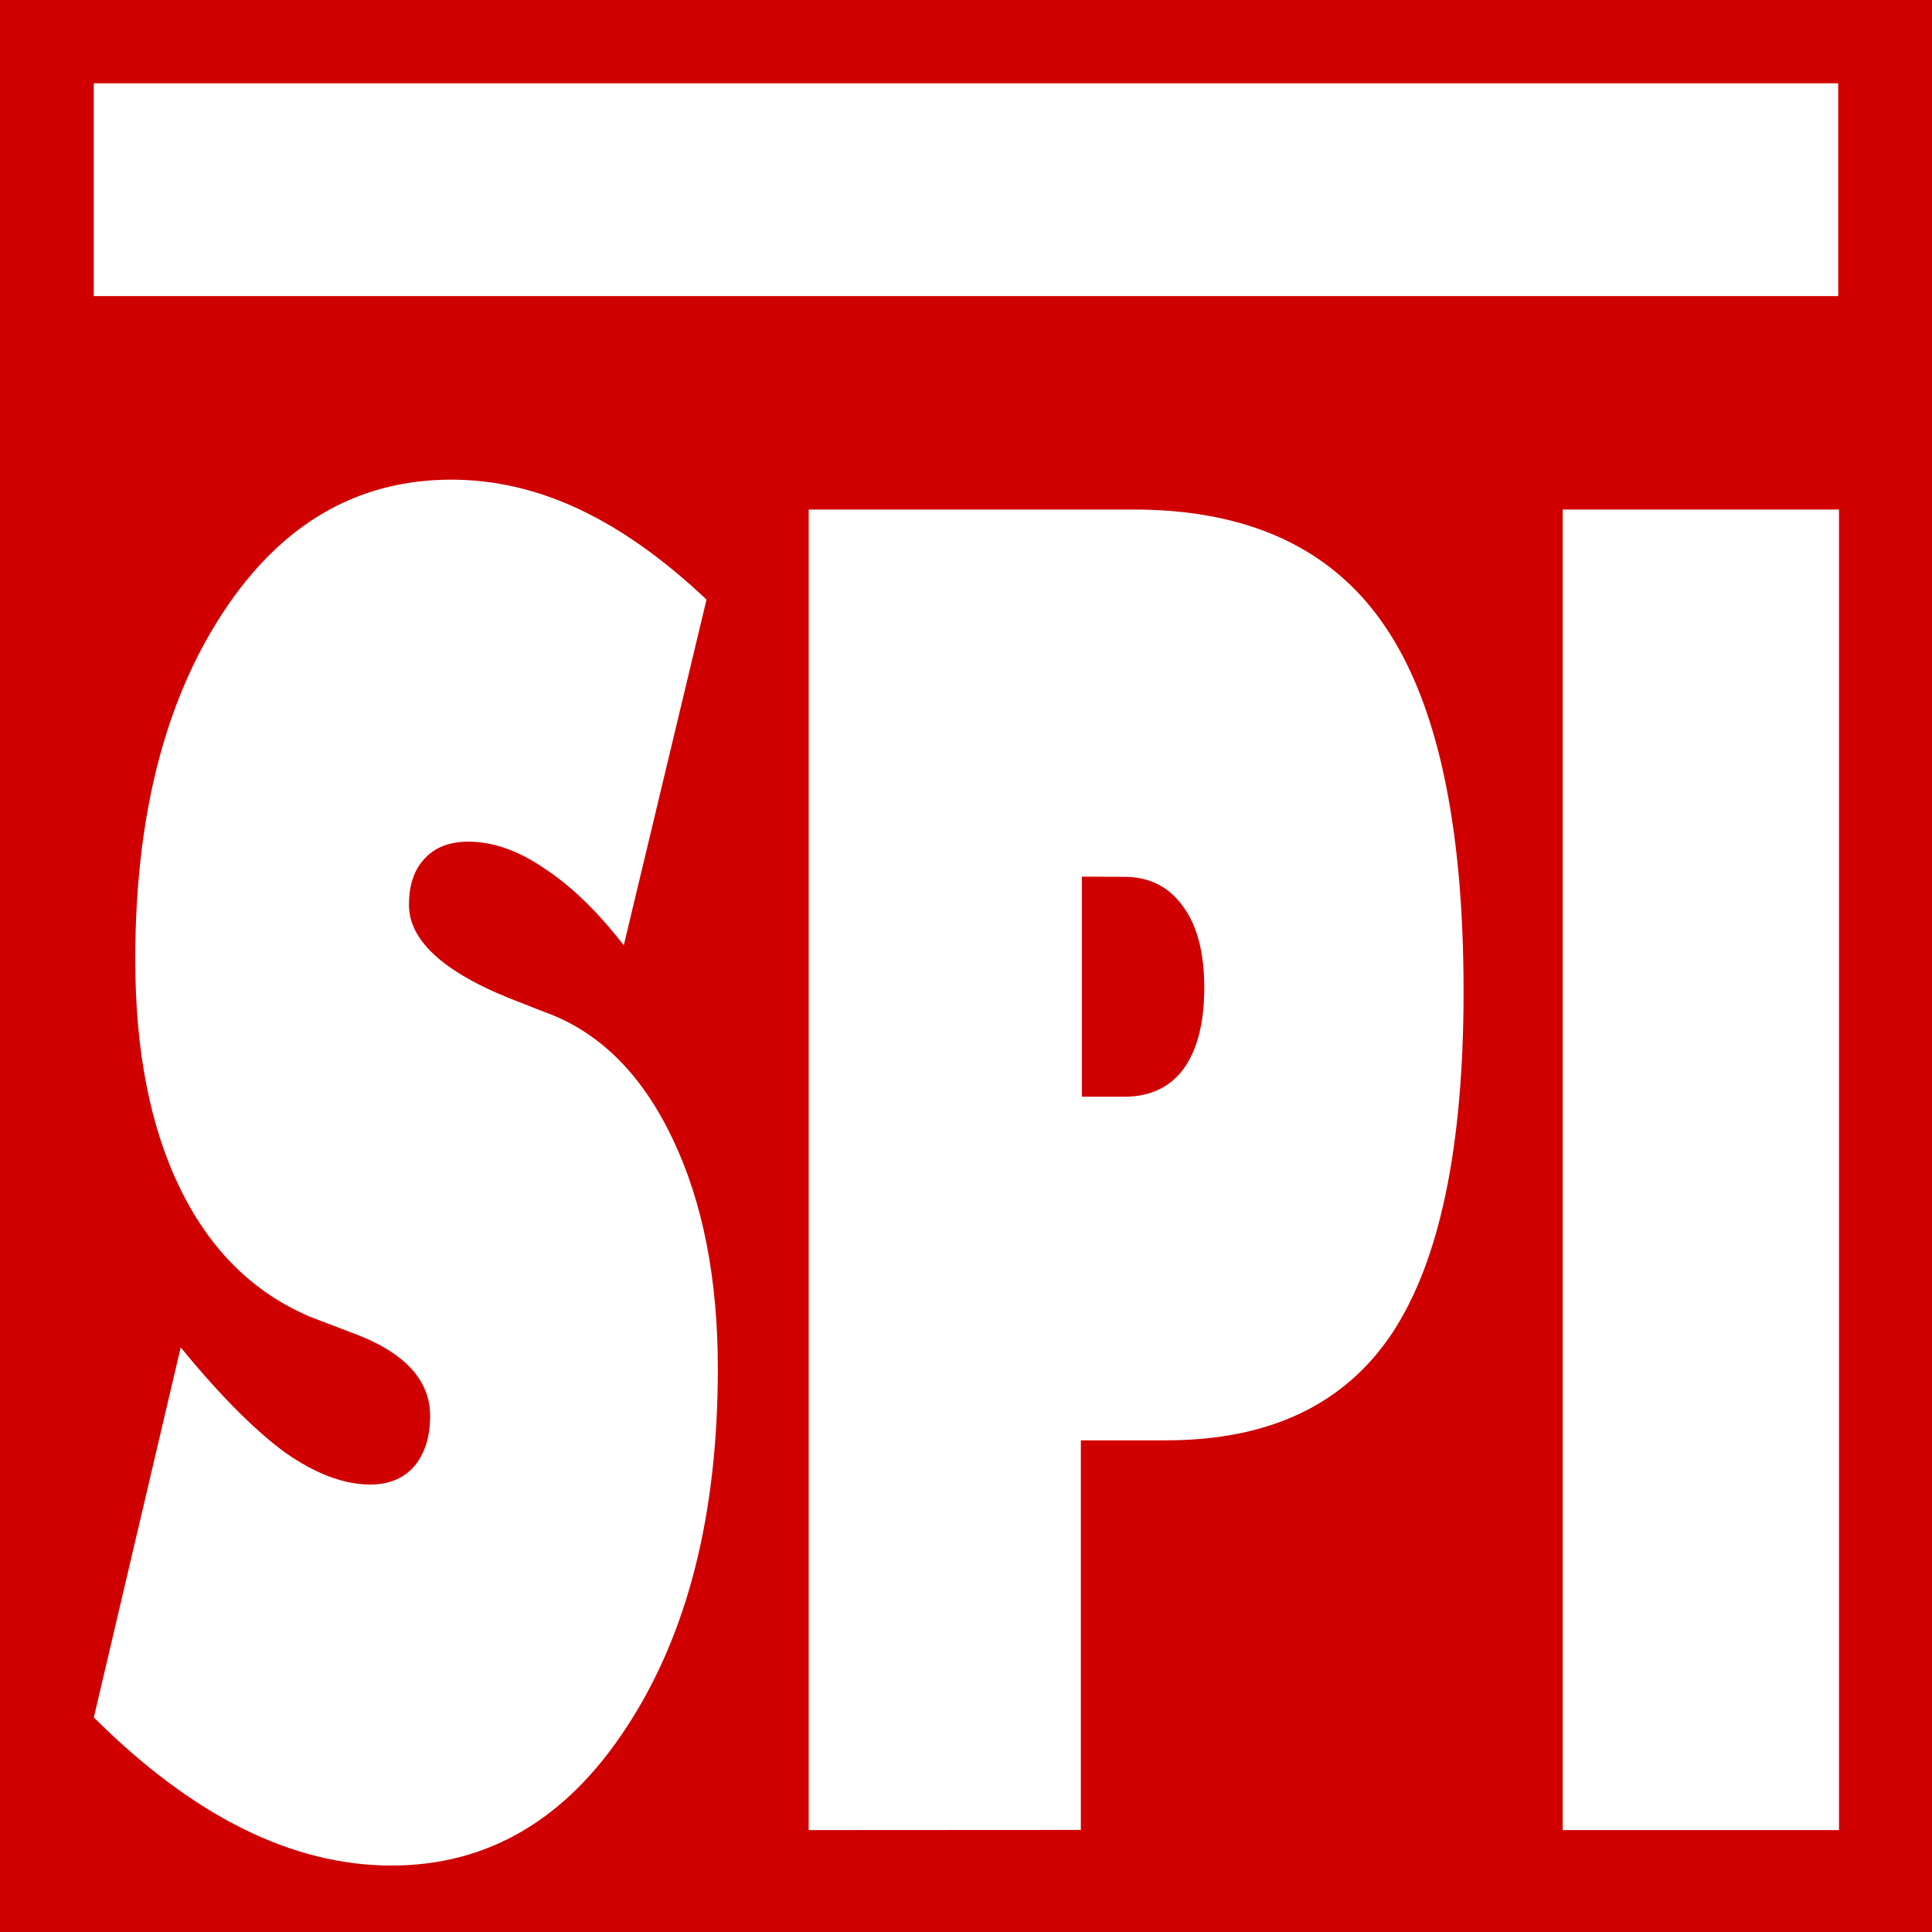 <?xml version="1.0" encoding="UTF-8" standalone="no"?>
<!-- Created with Inkscape (http://www.inkscape.org/) -->

<svg
   width="64"
   height="64"
   viewBox="0 0 16.933 16.933"
   version="1.1"
   id="svg8"
   inkscape:version="1.3.2 (1:1.3.2+202311252150+091e20ef0f)"
   sodipodi:docname="Spi.svg"
   inkscape:export-filename="/home/davo/Programmazione/WordPress/Template/Categorie/Png/Spi.png"
   inkscape:export-xdpi="96"
   inkscape:export-ydpi="96"
   xmlns:inkscape="http://www.inkscape.org/namespaces/inkscape"
   xmlns:sodipodi="http://sodipodi.sourceforge.net/DTD/sodipodi-0.dtd"
   xmlns="http://www.w3.org/2000/svg"
   xmlns:svg="http://www.w3.org/2000/svg"
   xmlns:rdf="http://www.w3.org/1999/02/22-rdf-syntax-ns#"
   xmlns:cc="http://creativecommons.org/ns#"
   xmlns:dc="http://purl.org/dc/elements/1.1/">
  <defs
     id="defs2" />
  <sodipodi:namedview
     id="base"
     pagecolor="#ffffff"
     bordercolor="#666666"
     borderopacity="1.0"
     inkscape:pageopacity="0.0"
     inkscape:pageshadow="2"
     inkscape:zoom="6.8828125"
     inkscape:cx="1.2349603"
     inkscape:cy="28.839955"
     inkscape:document-units="px"
     inkscape:current-layer="layer1"
     showgrid="false"
     units="px"
     inkscape:showpageshadow="false"
     inkscape:window-width="2518"
     inkscape:window-height="1392"
     inkscape:window-x="2594"
     inkscape:window-y="0"
     inkscape:window-maximized="1"
     inkscape:snap-global="false"
     inkscape:pagecheckerboard="0"
     inkscape:deskcolor="#d1d1d1" />
  <g
     inkscape:label="Livello 1"
     inkscape:groupmode="layer"
     id="layer1"
     transform="translate(0,-280.067)">
    <rect
       style="fill:#d00000;fill-opacity:1;stroke:none;stroke-width:0.003;stroke-miterlimit:4;stroke-dasharray:none"
       id="rect1837"
       width="16.933"
       height="16.933"
       x="-4.2529297e-07"
       y="280.067" />
    <path
       style="font-size:12.247px;line-height:1.25;font-family:'Futura XBlk BT';-inkscape-font-specification:'Futura XBlk BT';letter-spacing:0px;word-spacing:0px;fill:#ffffff;stroke-width:0.919"
       d="m 1.087,223.236 1.005,-2.452 q 0.676,0.472 1.202,0.694 0.532,0.215 0.993,0.215 0.323,0 0.508,-0.12 0.185,-0.126 0.185,-0.335 0,-0.365 -0.927,-0.556 -0.299,-0.066 -0.466,-0.102 -0.981,-0.239 -1.501,-0.849 -0.52,-0.61 -0.52,-1.519 0,-1.411 1.011,-2.296 1.011,-0.885 2.649,-0.885 0.753,0 1.483,0.197 0.73,0.197 1.471,0.598 L 7.222,218.118 q -0.454,-0.335 -0.915,-0.508 -0.454,-0.179 -0.885,-0.179 -0.329,0 -0.508,0.114 -0.179,0.108 -0.179,0.305 0,0.371 1.31,0.652 0.209,0.048 0.323,0.072 0.903,0.203 1.423,0.831 0.52,0.628 0.52,1.519 0,1.453 -1.052,2.374 -1.046,0.921 -2.727,0.921 -0.861,0 -1.722,-0.245 -0.861,-0.245 -1.722,-0.736 z m 8.276,0.748 v -8.755 h 3.761 q 1.985,0 2.9,0.765 0.921,0.765 0.921,2.428 0,1.549 -0.825,2.266 -0.825,0.712 -2.619,0.712 h -0.987 v 2.583 z m 3.163,-6.321 v 1.459 h 0.49 q 0.448,0 0.688,-0.185 0.239,-0.191 0.239,-0.538 0,-0.347 -0.245,-0.538 -0.245,-0.197 -0.682,-0.197 z m 5.567,6.321 v -8.755 h 3.199 v 8.755 z"
       id="text1394"
       transform="scale(0.757,1.322)"
       aria-label="SPI" />
    <rect
       style="fill:#ffffff;fill-opacity:1;stroke:none;stroke-width:0.002;stroke-miterlimit:4;stroke-dasharray:none"
       id="rect1941"
       width="15.289"
       height="1.865"
       x="0.822"
       y="280.797" />
  </g>
</svg>
